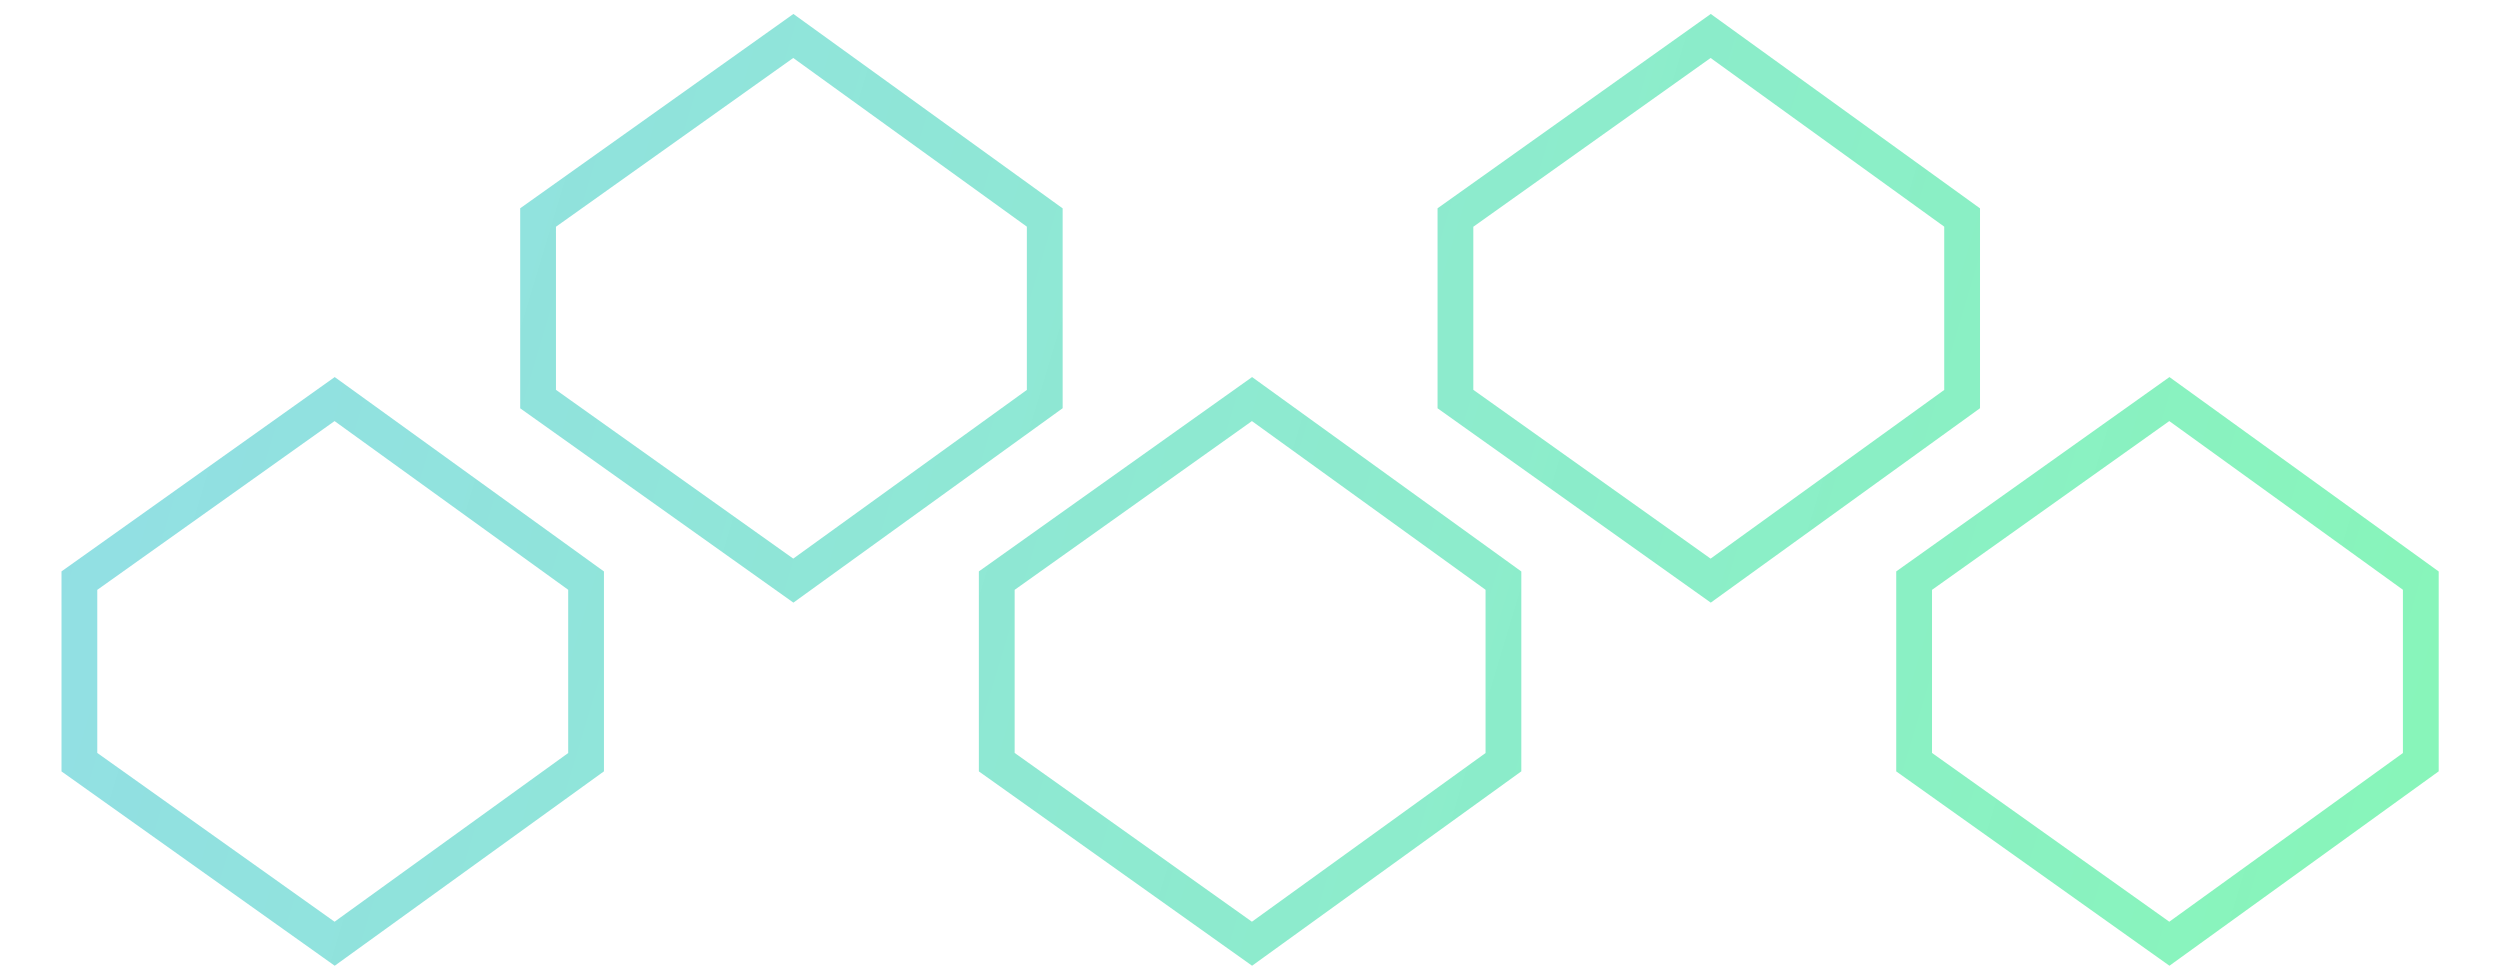<?xml version="1.0" encoding="UTF-8" standalone="no"?>
<!-- Created with Inkscape (http://www.inkscape.org/) -->

<svg
   xmlns:dc="http://purl.org/dc/elements/1.1/"
   xmlns:cc="http://creativecommons.org/ns#"
   xmlns:rdf="http://www.w3.org/1999/02/22-rdf-syntax-ns#"
   xmlns:svg="http://www.w3.org/2000/svg"
   xmlns="http://www.w3.org/2000/svg"
   xmlns:xlink="http://www.w3.org/1999/xlink"
   xmlns:sodipodi="http://sodipodi.sourceforge.net/DTD/sodipodi-0.dtd"
   xmlns:inkscape="http://www.inkscape.org/namespaces/inkscape"
   width="297mm"
   height="115mm"
   viewBox="0 0 297 115"
   version="1.1"
   id="svg7631"
   inkscape:version="0.92.1 r"
   sodipodi:docname="novosposts.svg">
  <defs
     id="defs7625">
    <linearGradient
       inkscape:collect="always"
       id="linearGradient8315">
      <stop
         style="stop-color:#8fd3f4;stop-opacity:0.941"
         offset="0"
         id="stop8311" />
      <stop
         style="stop-color:#84fab0;stop-opacity:1"
         offset="1"
         id="stop8313" />
    </linearGradient>
    <linearGradient
       inkscape:collect="always"
       xlink:href="#linearGradient8315"
       id="linearGradient8317"
       x1="-437.111"
       y1="-8.223"
       x2="518.683"
       y2="278.29"
       gradientUnits="userSpaceOnUse" />
    <linearGradient
       inkscape:collect="always"
       xlink:href="#linearGradient8315"
       id="linearGradient8376"
       gradientUnits="userSpaceOnUse"
       x1="-437.111"
       y1="-8.223"
       x2="518.683"
       y2="278.29" />
    <linearGradient
       inkscape:collect="always"
       xlink:href="#linearGradient8315"
       id="linearGradient8378"
       gradientUnits="userSpaceOnUse"
       x1="-437.111"
       y1="-8.223"
       x2="518.683"
       y2="278.29" />
    <linearGradient
       inkscape:collect="always"
       xlink:href="#linearGradient8315"
       id="linearGradient8380"
       gradientUnits="userSpaceOnUse"
       x1="-437.111"
       y1="-8.223"
       x2="518.683"
       y2="278.29" />
    <linearGradient
       inkscape:collect="always"
       xlink:href="#linearGradient8315"
       id="linearGradient8382"
       gradientUnits="userSpaceOnUse"
       x1="-437.111"
       y1="-8.223"
       x2="518.683"
       y2="278.29" />
    <linearGradient
       inkscape:collect="always"
       xlink:href="#linearGradient8315"
       id="linearGradient8384"
       gradientUnits="userSpaceOnUse"
       x1="-437.111"
       y1="-8.223"
       x2="518.683"
       y2="278.29" />
  </defs>
  <sodipodi:namedview
     id="base"
     pagecolor="#ffffff"
     bordercolor="#666666"
     borderopacity="1.0"
     inkscape:pageopacity="0.0"
     inkscape:pageshadow="2"
     inkscape:zoom="0.35"
     inkscape:cx="242.34538"
     inkscape:cy="192.71233"
     inkscape:document-units="mm"
     inkscape:current-layer="layer1"
     showgrid="false"
     inkscape:window-width="1366"
     inkscape:window-height="704"
     inkscape:window-x="0"
     inkscape:window-y="27"
     inkscape:window-maximized="1" />
  <g
     inkscape:label="Camada 1"
     inkscape:groupmode="layer"
     id="layer1"
     transform="translate(0,-182)">
    <g
       id="g8283"
       style="stroke:url(#linearGradient8317)"
       transform="matrix(0.457,0,0,0.457,100.558,182.392)">
      <path
         inkscape:connector-curvature="0"
         id="path7610"
         d="m -199.402,150.079 66.353,-47.195 65.363,47.195 v 47.195 l -65.363,47.195 -66.353,-47.195 z"
         style="fill:none;fill-rule:evenodd;stroke:url(#linearGradient8376);stroke-width:9.3;stroke-linecap:butt;stroke-linejoin:miter;stroke-miterlimit:4;stroke-dasharray:none;stroke-opacity:0.988" />
      <path
         style="fill:none;fill-rule:evenodd;stroke:url(#linearGradient8378);stroke-width:9.3;stroke-linecap:butt;stroke-linejoin:miter;stroke-miterlimit:4;stroke-dasharray:none;stroke-opacity:0.988"
         d="M -80.164,55.688 -13.811,8.493 51.551,55.688 v 47.195 l -65.363,47.195 -66.353,-47.195 z"
         id="path8222"
         inkscape:connector-curvature="0" />
      <path
         inkscape:connector-curvature="0"
         id="path8245"
         d="m 39.073,150.079 66.353,-47.195 65.363,47.195 v 47.195 L 105.426,244.469 39.073,197.274 Z"
         style="fill:none;fill-rule:evenodd;stroke:url(#linearGradient8380);stroke-width:9.3;stroke-linecap:butt;stroke-linejoin:miter;stroke-miterlimit:4;stroke-dasharray:none;stroke-opacity:0.988" />
      <path
         style="fill:none;fill-rule:evenodd;stroke:url(#linearGradient8382);stroke-width:9.3;stroke-linecap:butt;stroke-linejoin:miter;stroke-miterlimit:4;stroke-dasharray:none;stroke-opacity:0.988"
         d="m 277.548,150.079 66.353,-47.195 65.363,47.195 v 47.195 l -65.363,47.195 -66.353,-47.195 z"
         id="path8270"
         inkscape:connector-curvature="0" />
      <path
         inkscape:connector-curvature="0"
         id="path8272"
         d="m 158.31,55.688 66.353,-47.195 65.363,47.195 v 47.195 l -65.363,47.195 -66.353,-47.195 z"
         style="fill:none;fill-rule:evenodd;stroke:url(#linearGradient8384);stroke-width:9.3;stroke-linecap:butt;stroke-linejoin:miter;stroke-miterlimit:4;stroke-dasharray:none;stroke-opacity:0.988" />
    </g>
  </g>
</svg>
